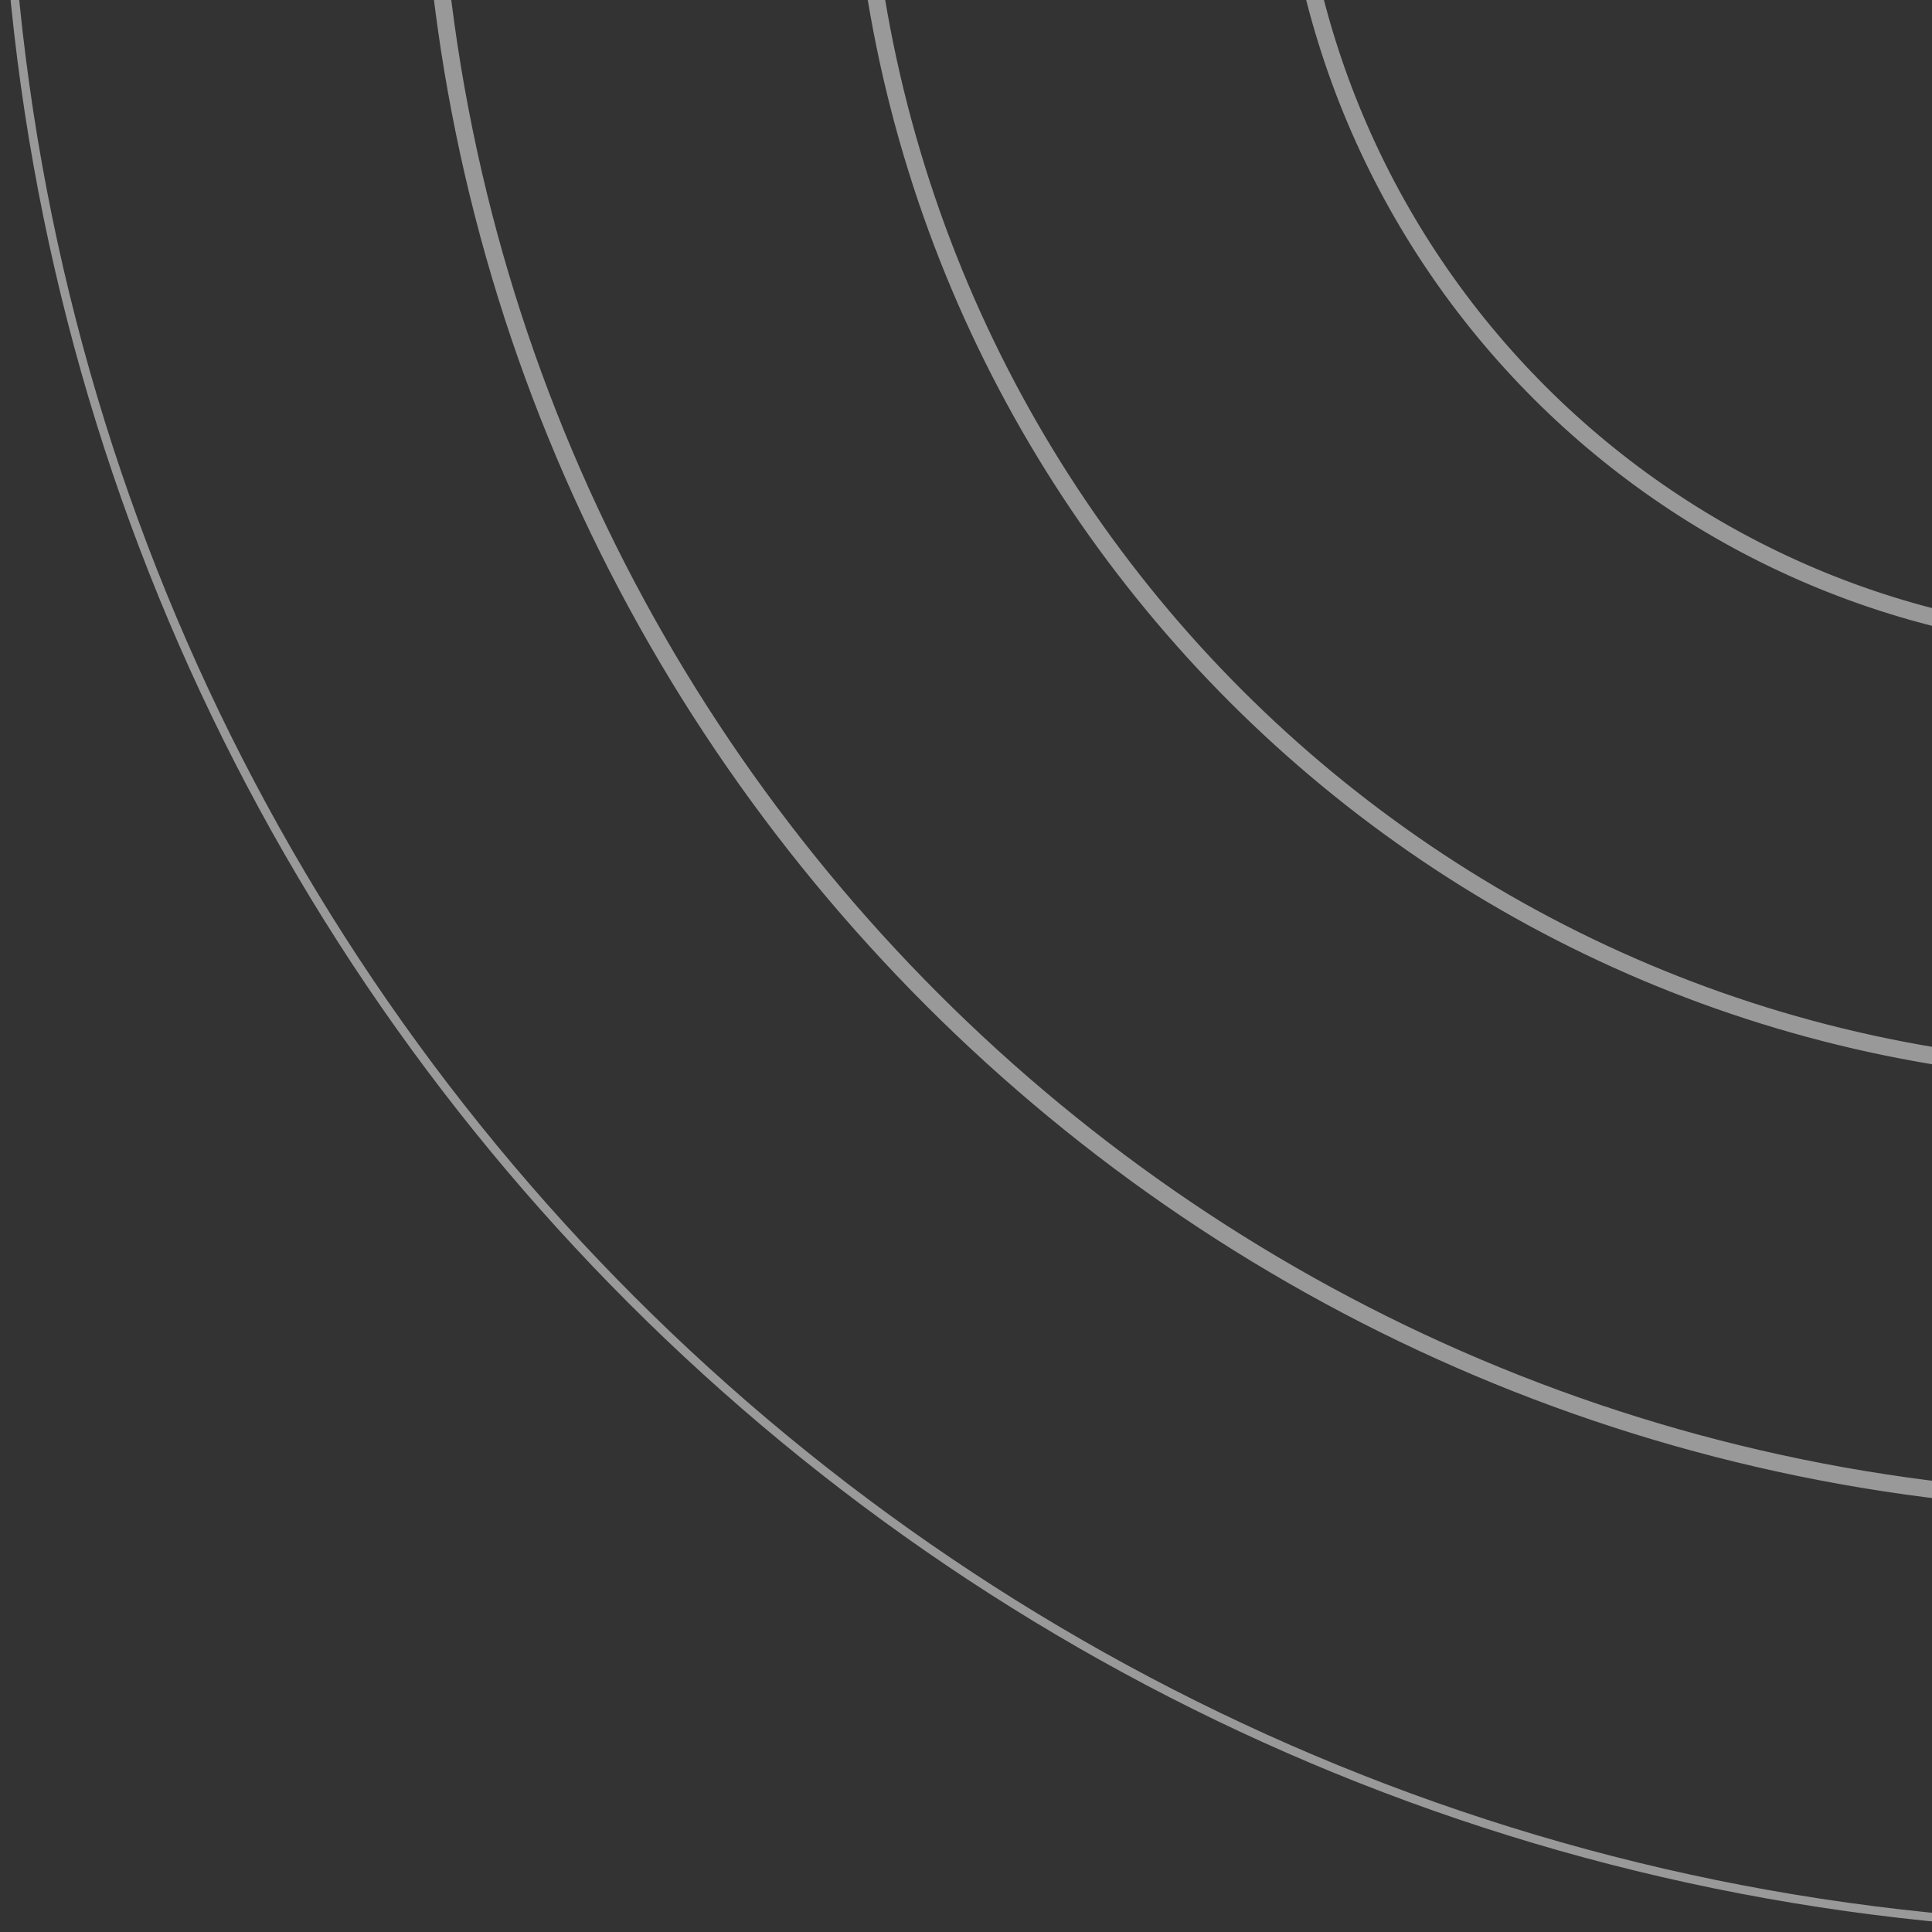 <svg width="225" height="225" viewBox="0 0 225 225" fill="none" xmlns="http://www.w3.org/2000/svg">
<rect x="0" y="0" width="225" height="225" fill="#333333" stroke="none"/>
<g style="mix-blend-mode:overlay" opacity="0.5">
<path d="M349.5 -25C349.5 29.952 304.952 74.5 250 74.5C195.048 74.5 150.5 29.952 150.5 -25C150.5 -79.952 195.048 -124.5 250 -124.5C304.952 -124.5 349.5 -79.952 349.5 -25ZM250 75.5C305.505 75.5 350.5 30.505 350.5 -25C350.5 -80.505 305.505 -125.5 250 -125.5C194.495 -125.5 149.5 -80.505 149.5 -25C149.5 30.505 194.495 75.5 250 75.5ZM399.5 -25C399.5 57.567 332.567 124.5 250 124.5C167.433 124.5 100.5 57.567 100.5 -25C100.5 -107.567 167.433 -174.5 250 -174.5C332.567 -174.5 399.5 -107.567 399.5 -25ZM250 125.5C333.119 125.5 400.5 58.119 400.5 -25C400.5 -108.119 333.119 -175.5 250 -175.5C166.881 -175.5 99.5 -108.119 99.5 -25C99.5 58.119 166.881 125.5 250 125.5ZM449.5 -25C449.5 85.181 360.181 174.5 250 174.5C139.819 174.5 50.5 85.181 50.5 -25C50.5 -135.181 139.819 -224.5 250 -224.5C360.181 -224.5 449.5 -135.181 449.5 -25ZM250 175.5C360.733 175.5 450.5 85.733 450.5 -25C450.5 -135.733 360.733 -225.5 250 -225.5C139.267 -225.5 49.5 -135.733 49.5 -25C49.5 85.733 139.267 175.5 250 175.5ZM499.5 -25C499.5 112.795 387.795 224.5 250 224.5C112.205 224.5 0.5 112.795 0.5 -25C0.5 -162.795 112.205 -274.5 250 -274.5C387.795 -274.5 499.5 -162.795 499.5 -25Z" stroke="white"/>
</g>
</svg>
